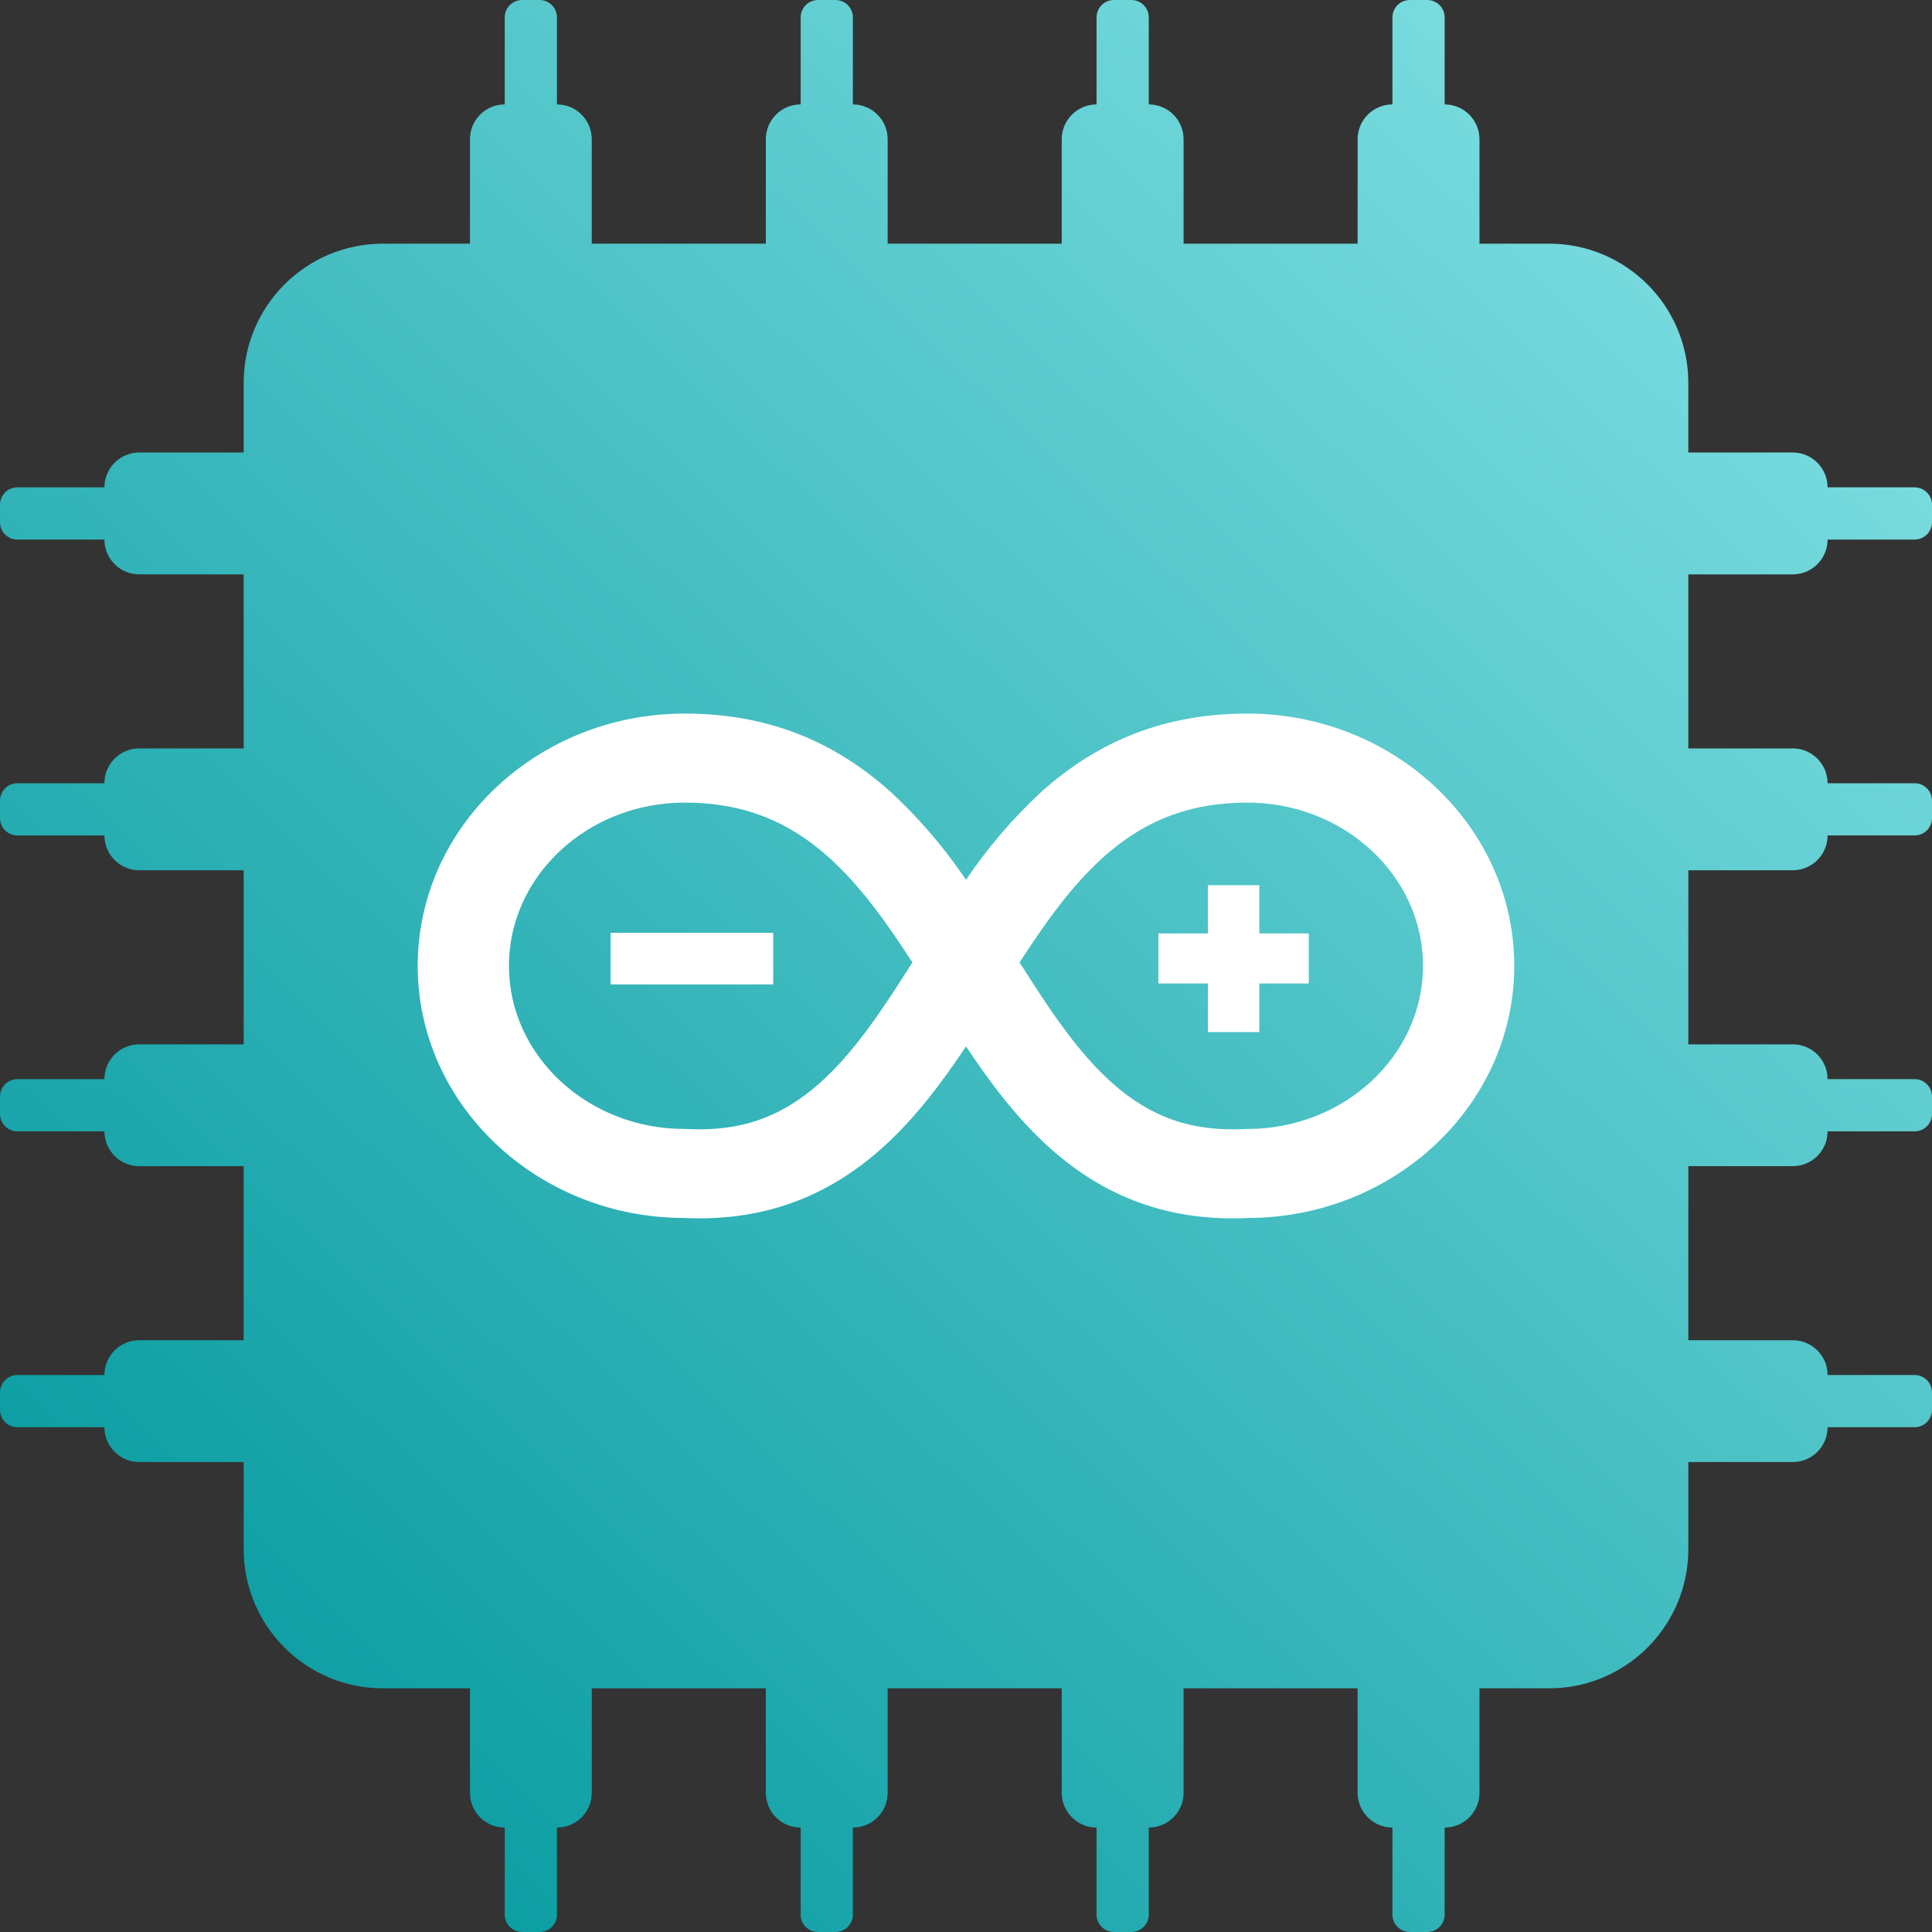 <svg width="40" height="40" viewBox="0 0 40 40" fill="none" xmlns="http://www.w3.org/2000/svg">
<rect x="0" y="0" width="40" height="40" fill="#333333" stroke="none"/>
<path fill-rule="evenodd" clip-rule="evenodd" d="M22.703 0.36C22.703 0.161 22.864 0 23.063 0H23.423C23.622 0 23.784 0.161 23.784 0.36V2.162C24.182 2.162 24.505 2.485 24.505 2.883V5.045H28.108V2.883C28.108 2.485 28.431 2.162 28.829 2.162V0.36C28.829 0.161 28.99 0 29.189 0H29.549C29.749 0 29.91 0.161 29.91 0.36V2.162C30.308 2.162 30.631 2.485 30.631 2.883V5.045H32.072C33.664 5.045 34.955 6.336 34.955 7.928V9.369H37.117C37.515 9.369 37.838 9.692 37.838 10.09H39.64C39.839 10.09 40 10.251 40 10.45V10.811C40 11.01 39.839 11.171 39.64 11.171H37.838C37.838 11.569 37.515 11.892 37.117 11.892H34.955V15.495H37.117C37.515 15.495 37.838 15.818 37.838 16.216H39.64C39.839 16.216 40 16.378 40 16.577V16.937C40 17.136 39.839 17.297 39.64 17.297H37.838C37.838 17.695 37.515 18.018 37.117 18.018H34.955V21.622H37.117C37.515 21.622 37.838 21.944 37.838 22.342H39.64C39.839 22.342 40 22.504 40 22.703V23.063C40 23.262 39.839 23.423 39.64 23.423H37.838C37.838 23.822 37.515 24.144 37.117 24.144H34.955V27.748H37.117C37.515 27.748 37.838 28.07 37.838 28.468H39.64C39.839 28.468 40 28.63 40 28.829V29.189C40 29.388 39.839 29.549 39.64 29.549H37.838C37.838 29.948 37.515 30.27 37.117 30.27H34.955V32.072C34.955 33.664 33.664 34.955 32.072 34.955H30.631V37.117C30.631 37.515 30.308 37.838 29.91 37.838V39.64C29.91 39.839 29.749 40 29.549 40H29.189C28.99 40 28.829 39.839 28.829 39.64V37.838C28.431 37.838 28.108 37.515 28.108 37.117V34.955H24.505V37.117C24.505 37.515 24.182 37.838 23.784 37.838V39.64C23.784 39.839 23.622 40 23.423 40H23.063C22.864 40 22.703 39.839 22.703 39.64V37.838C22.305 37.838 21.982 37.515 21.982 37.117V34.955H18.378V37.117C18.378 37.515 18.056 37.838 17.658 37.838V39.64C17.658 39.839 17.496 40 17.297 40H16.937C16.738 40 16.577 39.839 16.577 39.64V37.838C16.178 37.838 15.856 37.515 15.856 37.117V34.955H12.252V37.117C12.252 37.515 11.93 37.838 11.531 37.838V39.64C11.531 39.839 11.37 40 11.171 40H10.811C10.612 40 10.45 39.839 10.45 39.64V37.838C10.052 37.838 9.73 37.515 9.73 37.117V34.955H7.928C6.336 34.955 5.045 33.664 5.045 32.072V30.27H2.883C2.485 30.27 2.162 29.948 2.162 29.549H0.36C0.161 29.549 0 29.388 0 29.189V28.829C0 28.63 0.161 28.468 0.36 28.468H2.162C2.162 28.07 2.485 27.748 2.883 27.748H5.045V24.144H2.883C2.485 24.144 2.162 23.822 2.162 23.423H0.36C0.161 23.423 0 23.262 0 23.063V22.703C0 22.504 0.161 22.342 0.36 22.342H2.162C2.162 21.944 2.485 21.622 2.883 21.622H5.045V18.018H2.883C2.485 18.018 2.162 17.695 2.162 17.297H0.36C0.161 17.297 0 17.136 0 16.937V16.577C0 16.378 0.161 16.216 0.36 16.216H2.162C2.162 15.818 2.485 15.495 2.883 15.495H5.045V11.892H2.883C2.485 11.892 2.162 11.569 2.162 11.171H0.36C0.161 11.171 0 11.01 0 10.811V10.45C0 10.251 0.161 10.09 0.36 10.09H2.162C2.162 9.692 2.485 9.369 2.883 9.369H5.045V7.928C5.045 6.336 6.336 5.045 7.928 5.045H9.73V2.883C9.73 2.485 10.052 2.162 10.45 2.162V0.36C10.45 0.161 10.612 0 10.811 0H11.171C11.37 0 11.531 0.161 11.531 0.36V2.162C11.93 2.162 12.252 2.485 12.252 2.883V5.045H15.856V2.883C15.856 2.485 16.178 2.162 16.577 2.162V0.36C16.577 0.161 16.738 0 16.937 0H17.297C17.496 0 17.658 0.161 17.658 0.36V2.162C18.056 2.162 18.378 2.485 18.378 2.883V5.045H21.982V2.883C21.982 2.485 22.305 2.162 22.703 2.162V0.36Z" fill="url(#paint0_linear_351_355)"/>
<path d="M25.522 25.225C24.072 25.225 22.832 24.748 21.741 23.772C21.067 23.17 20.511 22.432 20 21.664C19.489 22.432 18.933 23.17 18.259 23.772C17.087 24.82 15.742 25.293 14.15 25.217C11.114 25.204 8.648 22.867 8.648 19.996C8.648 17.117 11.128 14.774 14.175 14.774C15.843 14.774 17.247 15.313 18.467 16.42C19.045 16.96 19.559 17.562 20 18.215C20.441 17.562 20.954 16.96 21.532 16.42C22.753 15.312 24.157 14.774 25.824 14.774C28.872 14.774 31.351 17.117 31.351 19.996C31.351 22.867 28.885 25.204 25.849 25.217C25.739 25.222 25.63 25.225 25.522 25.225ZM21.11 19.926C21.715 20.883 22.302 21.774 23.017 22.414C23.824 23.135 24.675 23.432 25.775 23.375L25.824 23.374C27.83 23.374 29.462 21.859 29.462 19.996C29.462 18.133 27.83 16.617 25.824 16.617C24.64 16.617 23.685 16.983 22.819 17.769C22.172 18.357 21.638 19.109 21.11 19.926V19.926ZM14.175 16.617C12.169 16.617 10.537 18.133 10.537 19.996C10.537 21.859 12.169 23.374 14.175 23.374L14.225 23.375C15.325 23.432 16.175 23.135 16.983 22.414C17.698 21.774 18.285 20.883 18.89 19.926C18.362 19.109 17.828 18.357 17.181 17.77C16.314 16.983 15.359 16.617 14.175 16.617Z" fill="white"/>
<path d="M26.073 19.326V18.327H25.008V19.326H23.983V20.362H25.008V21.368H26.073V20.362H27.098V19.326H26.073Z" fill="white"/>
<path d="M12.642 19.314H16.008V20.381H12.642V19.314Z" fill="white"/>
<defs>
<linearGradient id="paint0_linear_351_355" x1="33.874" y1="1.441" x2="3.18124e-07" y2="36.757" gradientUnits="userSpaceOnUse">
<stop stop-color="#7DDEE1"/>
<stop offset="1" stop-color="#00979C"/>
</linearGradient>
</defs>
</svg>
